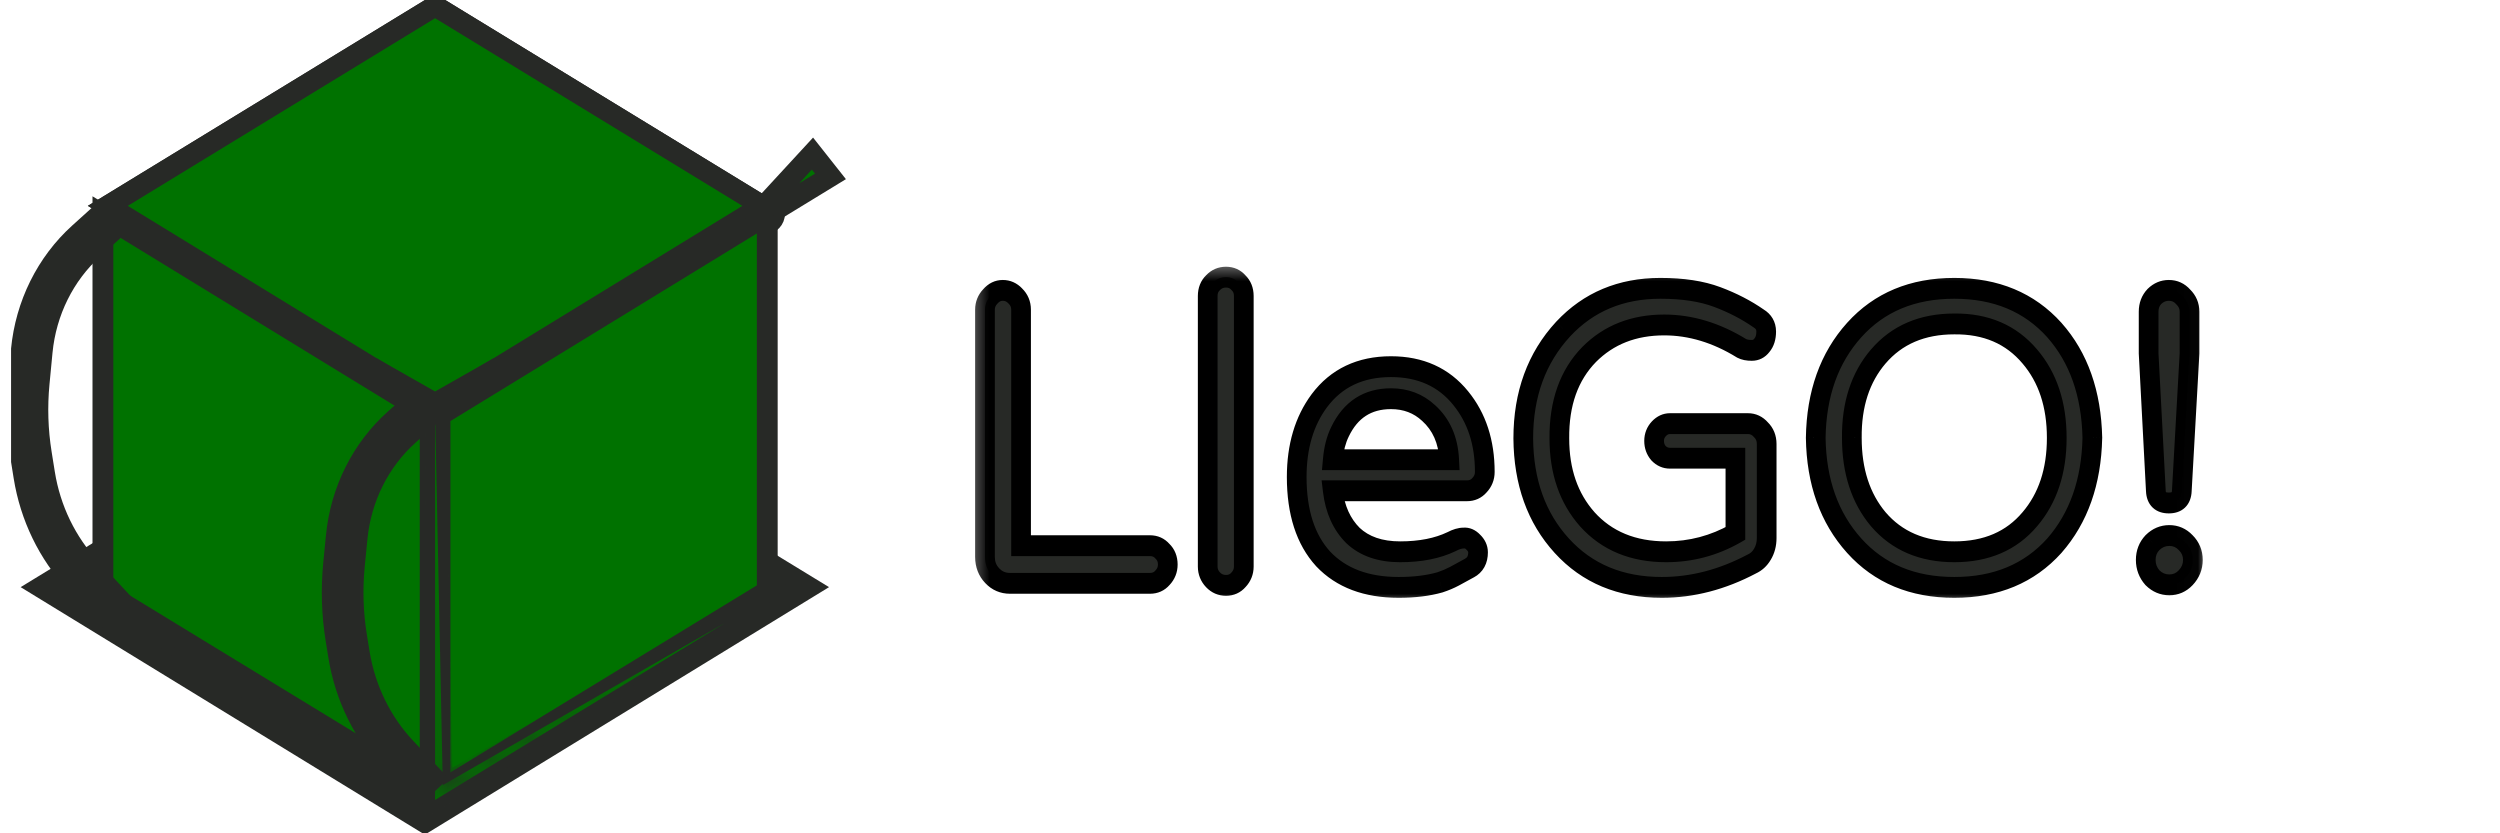 <svg width="120" height="40" viewBox="0 0 120 40" fill="none" xmlns="http://www.w3.org/2000/svg">
<g clip-path="url(#clip0_18_25)">
<path d="M55.199 26.193C55.445 26.193 55.645 26.283 55.8 26.462C55.969 26.625 56.053 26.836 56.053 27.097C56.053 27.341 55.969 27.552 55.8 27.731C55.645 27.91 55.445 28 55.199 28H48.48C48.141 28 47.856 27.878 47.626 27.634C47.395 27.39 47.279 27.088 47.279 26.73V14.865C47.279 14.621 47.364 14.409 47.533 14.23C47.703 14.035 47.903 13.938 48.134 13.938C48.364 13.938 48.565 14.027 48.734 14.206C48.919 14.385 49.011 14.605 49.011 14.865V26.193H55.199ZM57.97 14.206C57.97 13.946 58.055 13.734 58.224 13.571C58.393 13.392 58.601 13.303 58.847 13.303C59.094 13.303 59.294 13.392 59.448 13.571C59.617 13.734 59.702 13.946 59.702 14.206V27.194C59.702 27.439 59.617 27.65 59.448 27.829C59.294 28.008 59.094 28.098 58.847 28.098C58.601 28.098 58.393 28.008 58.224 27.829C58.055 27.65 57.97 27.439 57.97 27.194V14.206ZM63.973 23.557C64.081 24.452 64.405 25.168 64.943 25.705C65.497 26.226 66.252 26.486 67.206 26.486C68.176 26.486 68.999 26.323 69.677 25.998C69.892 25.884 70.084 25.827 70.254 25.827C70.423 25.811 70.577 25.876 70.716 26.022C70.869 26.169 70.947 26.332 70.947 26.511C70.947 26.869 70.808 27.121 70.531 27.268C70.269 27.414 70.031 27.544 69.815 27.658C69.6 27.772 69.369 27.87 69.123 27.951C68.553 28.114 67.891 28.195 67.137 28.195C65.582 28.195 64.374 27.74 63.512 26.828C62.665 25.9 62.242 24.59 62.242 22.897C62.242 21.433 62.603 20.212 63.327 19.235C64.143 18.145 65.289 17.6 66.767 17.6C68.183 17.6 69.299 18.104 70.115 19.113C70.885 20.057 71.27 21.237 71.27 22.653C71.27 22.897 71.185 23.109 71.016 23.288C70.862 23.467 70.662 23.557 70.415 23.557H63.973ZM66.767 19.138C65.644 19.138 64.828 19.667 64.32 20.725C64.135 21.099 64.02 21.547 63.973 22.067H69.561C69.515 21.123 69.184 20.375 68.568 19.821C68.076 19.366 67.475 19.138 66.767 19.138ZM79.975 26.486C81.16 26.486 82.268 26.193 83.3 25.607V21.994H80.16C79.944 21.994 79.759 21.913 79.605 21.75C79.467 21.587 79.397 21.392 79.397 21.164C79.397 20.936 79.474 20.741 79.629 20.578C79.782 20.415 79.959 20.334 80.16 20.334H83.9C84.147 20.334 84.354 20.432 84.523 20.627C84.708 20.806 84.8 21.034 84.8 21.311V25.827C84.8 26.12 84.731 26.381 84.593 26.608C84.469 26.82 84.3 26.975 84.085 27.072C82.669 27.821 81.229 28.195 79.767 28.195C77.781 28.195 76.18 27.528 74.964 26.193C73.748 24.859 73.133 23.142 73.117 21.042C73.117 18.926 73.756 17.176 75.034 15.793C76.249 14.491 77.804 13.84 79.698 13.84C80.775 13.84 81.683 13.978 82.422 14.255C83.161 14.532 83.823 14.873 84.408 15.28C84.654 15.427 84.777 15.638 84.777 15.915C84.777 16.192 84.708 16.411 84.57 16.574C84.446 16.737 84.285 16.818 84.085 16.818C83.885 16.818 83.723 16.786 83.6 16.721C82.384 15.972 81.145 15.598 79.882 15.598C78.42 15.598 77.219 16.07 76.281 17.014C75.311 18.006 74.834 19.349 74.849 21.042C74.849 22.621 75.295 23.915 76.188 24.924C77.127 25.965 78.389 26.486 79.975 26.486ZM89.003 15.842C90.204 14.507 91.804 13.84 93.806 13.84C95.807 13.84 97.408 14.507 98.608 15.842C99.778 17.16 100.386 18.885 100.433 21.018C100.386 23.133 99.778 24.859 98.608 26.193C97.408 27.528 95.807 28.195 93.806 28.195C91.804 28.195 90.204 27.528 89.003 26.193C87.802 24.859 87.187 23.133 87.156 21.018C87.187 18.902 87.802 17.176 89.003 15.842ZM93.806 26.486C95.345 26.486 96.554 25.965 97.431 24.924C98.293 23.915 98.724 22.613 98.724 21.018C98.724 19.422 98.293 18.12 97.431 17.111C96.538 16.053 95.33 15.533 93.806 15.549C92.266 15.549 91.05 16.07 90.157 17.111C89.295 18.12 88.872 19.422 88.888 21.018C88.888 22.613 89.311 23.915 90.157 24.924C91.05 25.965 92.266 26.486 93.806 26.486ZM104.727 23.557C104.712 23.947 104.504 24.143 104.104 24.143C103.704 24.143 103.496 23.947 103.48 23.557L103.134 16.965V14.963C103.134 14.67 103.226 14.426 103.411 14.23C103.611 14.035 103.842 13.938 104.104 13.938C104.381 13.938 104.612 14.043 104.796 14.255C104.996 14.45 105.097 14.686 105.097 14.963V16.965L104.727 23.557ZM102.996 26.877C102.996 26.551 103.103 26.275 103.319 26.047C103.55 25.819 103.819 25.705 104.127 25.705C104.435 25.705 104.697 25.819 104.912 26.047C105.143 26.275 105.258 26.551 105.258 26.877C105.258 27.202 105.143 27.487 104.912 27.731C104.697 27.959 104.435 28.073 104.127 28.073C103.819 28.073 103.55 27.959 103.319 27.731C103.103 27.487 102.996 27.202 102.996 26.877Z" fill="#272926"/>
<mask id="mask0_18_25" style="mask-type:luminance" maskUnits="userSpaceOnUse" x="46" y="12" width="60" height="17">
<path d="M105.984 12.5H46.401V29H105.984V12.5Z" fill="white"/>
<path d="M55.199 26.193C55.445 26.193 55.645 26.283 55.799 26.462C55.969 26.625 56.053 26.836 56.053 27.097C56.053 27.341 55.969 27.552 55.799 27.731C55.645 27.91 55.445 28 55.199 28H48.48C48.141 28 47.856 27.878 47.626 27.634C47.395 27.39 47.279 27.088 47.279 26.73V14.865C47.279 14.621 47.364 14.409 47.533 14.23C47.703 14.035 47.903 13.938 48.133 13.938C48.364 13.938 48.565 14.027 48.734 14.206C48.919 14.385 49.011 14.605 49.011 14.865V26.193H55.199ZM57.97 14.206C57.97 13.946 58.055 13.734 58.224 13.571C58.393 13.392 58.601 13.303 58.847 13.303C59.093 13.303 59.294 13.392 59.448 13.571C59.617 13.734 59.702 13.946 59.702 14.206V27.194C59.702 27.439 59.617 27.65 59.448 27.829C59.294 28.008 59.093 28.098 58.847 28.098C58.601 28.098 58.393 28.008 58.224 27.829C58.055 27.65 57.97 27.439 57.97 27.194V14.206ZM63.973 23.557C64.081 24.452 64.404 25.168 64.943 25.705C65.497 26.226 66.251 26.486 67.206 26.486C68.176 26.486 68.999 26.323 69.677 25.998C69.892 25.884 70.084 25.827 70.254 25.827C70.423 25.811 70.577 25.876 70.716 26.022C70.869 26.169 70.946 26.332 70.946 26.511C70.946 26.869 70.808 27.121 70.531 27.268C70.269 27.414 70.03 27.544 69.815 27.658C69.6 27.772 69.369 27.87 69.122 27.951C68.553 28.114 67.891 28.195 67.137 28.195C65.582 28.195 64.374 27.74 63.512 26.828C62.665 25.9 62.242 24.59 62.242 22.897C62.242 21.433 62.603 20.212 63.327 19.235C64.142 18.145 65.289 17.6 66.767 17.6C68.183 17.6 69.299 18.104 70.115 19.113C70.885 20.057 71.27 21.237 71.27 22.653C71.27 22.897 71.185 23.109 71.016 23.288C70.862 23.467 70.662 23.557 70.415 23.557H63.973ZM66.767 19.138C65.643 19.138 64.828 19.667 64.32 20.725C64.135 21.099 64.019 21.547 63.973 22.067H69.561C69.515 21.123 69.184 20.375 68.568 19.821C68.076 19.366 67.475 19.138 66.767 19.138ZM79.975 26.486C81.16 26.486 82.268 26.193 83.299 25.607V21.994H80.159C79.944 21.994 79.759 21.913 79.605 21.75C79.467 21.587 79.397 21.392 79.397 21.164C79.397 20.936 79.474 20.741 79.629 20.578C79.782 20.415 79.959 20.334 80.159 20.334H83.9C84.146 20.334 84.354 20.432 84.523 20.627C84.708 20.806 84.8 21.034 84.8 21.311V25.827C84.8 26.12 84.731 26.381 84.593 26.608C84.469 26.82 84.3 26.975 84.085 27.072C82.669 27.821 81.229 28.195 79.767 28.195C77.781 28.195 76.18 27.528 74.964 26.193C73.748 24.859 73.132 23.142 73.117 21.042C73.117 18.926 73.756 17.176 75.034 15.793C76.249 14.491 77.804 13.84 79.698 13.84C80.775 13.84 81.683 13.978 82.422 14.255C83.161 14.532 83.823 14.873 84.408 15.28C84.654 15.427 84.777 15.638 84.777 15.915C84.777 16.192 84.708 16.411 84.57 16.574C84.446 16.737 84.285 16.818 84.085 16.818C83.884 16.818 83.723 16.786 83.6 16.721C82.383 15.972 81.144 15.598 79.882 15.598C78.42 15.598 77.219 16.07 76.281 17.014C75.311 18.006 74.833 19.349 74.849 21.042C74.849 22.621 75.295 23.915 76.188 24.924C77.127 25.965 78.389 26.486 79.975 26.486ZM89.003 15.842C90.204 14.507 91.804 13.84 93.805 13.84C95.807 13.84 97.407 14.507 98.608 15.842C99.778 17.16 100.386 18.885 100.433 21.018C100.386 23.133 99.778 24.859 98.608 26.193C97.407 27.528 95.807 28.195 93.805 28.195C91.804 28.195 90.204 27.528 89.003 26.193C87.802 24.859 87.187 23.133 87.156 21.018C87.187 18.902 87.802 17.176 89.003 15.842ZM93.805 26.486C95.345 26.486 96.553 25.965 97.431 24.924C98.293 23.915 98.724 22.613 98.724 21.018C98.724 19.422 98.293 18.12 97.431 17.111C96.538 16.053 95.33 15.533 93.805 15.549C92.266 15.549 91.05 16.07 90.157 17.111C89.295 18.12 88.872 19.422 88.888 21.018C88.888 22.613 89.311 23.915 90.157 24.924C91.05 25.965 92.266 26.486 93.805 26.486ZM104.727 23.557C104.712 23.947 104.504 24.143 104.104 24.143C103.703 24.143 103.496 23.947 103.48 23.557L103.134 16.965V14.963C103.134 14.67 103.226 14.426 103.411 14.23C103.611 14.035 103.842 13.938 104.104 13.938C104.381 13.938 104.612 14.043 104.796 14.255C104.996 14.45 105.097 14.686 105.097 14.963V16.965L104.727 23.557ZM102.996 26.877C102.996 26.551 103.103 26.275 103.319 26.047C103.55 25.819 103.819 25.705 104.127 25.705C104.435 25.705 104.697 25.819 104.912 26.047C105.143 26.275 105.258 26.551 105.258 26.877C105.258 27.202 105.143 27.487 104.912 27.731C104.697 27.959 104.435 28.073 104.127 28.073C103.819 28.073 103.55 27.959 103.319 27.731C103.103 27.487 102.996 27.202 102.996 26.877Z" fill="black"/>
</mask>
<g mask="url(#mask0_18_25)">
<path d="M55.8 26.462L55.45 26.798L55.465 26.816L55.481 26.832L55.8 26.462ZM55.8 27.731L55.465 27.378L55.457 27.386L55.45 27.395L55.8 27.731ZM47.533 14.23L47.868 14.584L47.875 14.576L47.882 14.568L47.533 14.23ZM48.734 14.206L48.399 14.56L48.407 14.567L48.414 14.575L48.734 14.206ZM49.011 26.193H48.538V26.693H49.011V26.193ZM55.199 26.693C55.324 26.693 55.393 26.732 55.45 26.798L56.149 26.126C55.898 25.834 55.567 25.693 55.199 25.693V26.693ZM55.481 26.832C55.544 26.892 55.581 26.965 55.581 27.097H56.526C56.526 26.707 56.393 26.357 56.118 26.092L55.481 26.832ZM55.581 27.097C55.581 27.203 55.549 27.289 55.465 27.378L56.134 28.085C56.388 27.816 56.526 27.479 56.526 27.097H55.581ZM55.45 27.395C55.393 27.461 55.324 27.5 55.199 27.5V28.5C55.567 28.5 55.898 28.36 56.149 28.068L55.45 27.395ZM55.199 27.5H48.48V28.5H55.199V27.5ZM48.48 27.5C48.262 27.5 48.099 27.427 47.96 27.28L47.291 27.987C47.614 28.329 48.021 28.5 48.48 28.5V27.5ZM47.96 27.28C47.822 27.134 47.752 26.961 47.752 26.73H46.806C46.806 27.216 46.968 27.646 47.291 27.987L47.96 27.28ZM47.752 26.73V14.865H46.806V26.73H47.752ZM47.752 14.865C47.752 14.759 47.783 14.673 47.868 14.584L47.199 13.877C46.945 14.146 46.806 14.483 46.806 14.865H47.752ZM47.882 14.568C47.97 14.466 48.047 14.438 48.134 14.438V13.438C47.758 13.438 47.435 13.604 47.185 13.893L47.882 14.568ZM48.134 14.438C48.234 14.438 48.315 14.47 48.399 14.56L49.069 13.852C48.814 13.584 48.495 13.438 48.134 13.438V14.438ZM48.414 14.575C48.503 14.661 48.538 14.748 48.538 14.865H49.484C49.484 14.462 49.334 14.109 49.053 13.838L48.414 14.575ZM48.538 14.865V26.193H49.484V14.865H48.538ZM49.011 26.693H55.199V25.693H49.011V26.693ZM58.224 13.571L58.542 13.941L58.55 13.933L58.558 13.925L58.224 13.571ZM59.448 13.571L59.098 13.908L59.113 13.925L59.13 13.941L59.448 13.571ZM59.448 27.829L59.114 27.476L59.105 27.484L59.098 27.493L59.448 27.829ZM58.443 14.206C58.443 14.074 58.479 14.001 58.542 13.941L57.906 13.201C57.63 13.467 57.497 13.817 57.497 14.206H58.443ZM58.558 13.925C58.636 13.842 58.722 13.803 58.847 13.803V12.803C58.48 12.803 58.15 12.942 57.89 13.218L58.558 13.925ZM58.847 13.803C58.972 13.803 59.041 13.841 59.098 13.908L59.798 13.235C59.547 12.943 59.216 12.803 58.847 12.803V13.803ZM59.13 13.941C59.192 14.001 59.229 14.074 59.229 14.206H60.175C60.175 13.817 60.042 13.467 59.766 13.201L59.13 13.941ZM59.229 14.206V27.194H60.175V14.206H59.229ZM59.229 27.194C59.229 27.3 59.198 27.386 59.114 27.476L59.782 28.183C60.036 27.914 60.175 27.576 60.175 27.194H59.229ZM59.098 27.493C59.041 27.559 58.972 27.598 58.847 27.598V28.598C59.216 28.598 59.547 28.457 59.798 28.165L59.098 27.493ZM58.847 27.598C58.722 27.598 58.636 27.558 58.558 27.476L57.89 28.183C58.15 28.458 58.48 28.598 58.847 28.598V27.598ZM58.558 27.476C58.474 27.386 58.443 27.3 58.443 27.194H57.497C57.497 27.576 57.635 27.914 57.89 28.183L58.558 27.476ZM58.443 27.194V14.206H57.497V27.194H58.443ZM63.973 23.557V23.057H63.437L63.504 23.62L63.973 23.557ZM64.943 25.705L64.619 26.069L64.624 26.074L64.629 26.079L64.943 25.705ZM69.677 25.998L69.873 26.453L69.88 26.449L69.888 26.445L69.677 25.998ZM70.254 25.827V26.327H70.275L70.297 26.325L70.254 25.827ZM70.716 26.022L70.381 26.376L70.39 26.385L70.399 26.394L70.716 26.022ZM70.531 27.268L70.319 26.82L70.315 26.823L70.309 26.826L70.531 27.268ZM69.123 27.951L69.246 28.434L69.255 28.431L69.263 28.428L69.123 27.951ZM63.512 26.828L63.171 27.175L63.174 27.178L63.177 27.182L63.512 26.828ZM63.327 19.235L62.956 18.925L62.955 18.927L63.327 19.235ZM70.115 19.113L69.756 19.438L69.757 19.44L70.115 19.113ZM71.016 23.288L70.682 22.934L70.674 22.943L70.666 22.952L71.016 23.288ZM64.32 20.725L64.739 20.956L64.741 20.951L64.32 20.725ZM63.973 22.067L63.503 22.021L63.454 22.567H63.973V22.067ZM69.561 22.067V22.567H70.059L70.033 22.041L69.561 22.067ZM68.568 19.821L68.257 20.198L68.26 20.2L68.262 20.202L68.568 19.821ZM63.504 23.62C63.624 24.611 63.988 25.44 64.619 26.069L65.268 25.341C64.82 24.895 64.538 24.292 64.442 23.494L63.504 23.62ZM64.629 26.079C65.292 26.702 66.17 26.986 67.206 26.986V25.986C66.333 25.986 65.702 25.75 65.257 25.331L64.629 26.079ZM67.206 26.986C68.224 26.986 69.118 26.816 69.873 26.453L69.481 25.543C68.881 25.831 68.128 25.986 67.206 25.986V26.986ZM69.888 26.445C70.064 26.352 70.182 26.327 70.254 26.327V25.327C69.987 25.327 69.72 25.416 69.465 25.551L69.888 26.445ZM70.297 26.325C70.309 26.324 70.315 26.326 70.321 26.328C70.328 26.331 70.349 26.342 70.381 26.376L71.05 25.669C70.829 25.435 70.542 25.297 70.211 25.329L70.297 26.325ZM70.399 26.394C70.478 26.469 70.474 26.504 70.474 26.511H71.419C71.419 26.159 71.261 25.869 71.032 25.651L70.399 26.394ZM70.474 26.511C70.474 26.622 70.453 26.683 70.434 26.717C70.416 26.749 70.386 26.785 70.319 26.82L70.743 27.715C70.953 27.603 71.13 27.44 71.251 27.22C71.371 27.002 71.419 26.758 71.419 26.511H70.474ZM70.309 26.826C70.05 26.971 69.815 27.099 69.603 27.211L70.027 28.105C70.246 27.989 70.488 27.857 70.752 27.709L70.309 26.826ZM69.603 27.211C69.412 27.312 69.205 27.4 68.982 27.474L69.263 28.428C69.532 28.34 69.787 28.232 70.027 28.105L69.603 27.211ZM68.999 27.468C68.479 27.617 67.86 27.695 67.137 27.695V28.695C67.922 28.695 68.626 28.611 69.246 28.434L68.999 27.468ZM67.137 27.695C65.671 27.695 64.597 27.268 63.846 26.474L63.177 27.182C64.151 28.211 65.493 28.695 67.137 28.695V27.695ZM63.852 26.481C63.114 25.673 62.715 24.503 62.715 22.897H61.769C61.769 24.678 62.216 26.128 63.171 27.175L63.852 26.481ZM62.715 22.897C62.715 21.523 63.052 20.417 63.699 19.544L62.955 18.927C62.155 20.007 61.769 21.342 61.769 22.897H62.715ZM63.698 19.546C64.412 18.591 65.414 18.1 66.767 18.1V17.1C65.165 17.1 63.873 17.699 62.956 18.925L63.698 19.546ZM66.767 18.1C68.065 18.1 69.042 18.555 69.756 19.438L70.475 18.788C69.557 17.653 68.302 17.1 66.767 17.1V18.1ZM69.757 19.44C70.443 20.281 70.797 21.34 70.797 22.653H71.743C71.743 21.135 71.327 19.834 70.474 18.787L69.757 19.44ZM70.797 22.653C70.797 22.759 70.766 22.845 70.682 22.934L71.35 23.642C71.605 23.373 71.743 23.035 71.743 22.653H70.797ZM70.666 22.952C70.609 23.018 70.54 23.057 70.415 23.057V24.057C70.784 24.057 71.115 23.916 71.366 23.624L70.666 22.952ZM70.415 23.057H63.973V24.057H70.415V23.057ZM66.767 18.638C66.133 18.638 65.56 18.788 65.065 19.108C64.571 19.429 64.185 19.901 63.898 20.498L64.741 20.951C64.963 20.49 65.238 20.169 65.56 19.961C65.881 19.752 66.277 19.638 66.767 19.638V18.638ZM63.901 20.493C63.681 20.937 63.553 21.45 63.503 22.021L64.444 22.114C64.486 21.643 64.588 21.261 64.739 20.956L63.901 20.493ZM63.973 22.567H69.561V21.567H63.973V22.567ZM70.033 22.041C69.981 20.976 69.601 20.093 68.875 19.44L68.262 20.202C68.767 20.657 69.049 21.27 69.089 22.093L70.033 22.041ZM68.879 19.445C68.294 18.903 67.58 18.638 66.767 18.638V19.638C67.371 19.638 67.858 19.828 68.257 20.198L68.879 19.445ZM83.3 25.607L83.524 26.048L83.772 25.906V25.607H83.3ZM83.3 21.994H83.772V21.494H83.3V21.994ZM79.605 21.75L79.254 22.084L79.262 22.094L79.271 22.104L79.605 21.75ZM84.523 20.627L84.175 20.965L84.189 20.981L84.204 20.995L84.523 20.627ZM84.593 26.608L84.195 26.338L84.192 26.342L84.19 26.346L84.593 26.608ZM84.085 27.072L83.899 26.613L83.886 26.619L83.873 26.625L84.085 27.072ZM73.117 21.042H72.644V21.046L73.117 21.042ZM75.034 15.793L74.697 15.442L74.695 15.444L75.034 15.793ZM84.408 15.28L84.148 15.698L84.162 15.707L84.176 15.716L84.408 15.28ZM84.57 16.574L84.218 16.24L84.209 16.25L84.2 16.262L84.57 16.574ZM83.6 16.721L83.362 17.153L83.375 17.161L83.388 17.168L83.6 16.721ZM76.281 17.014L75.954 16.651L75.951 16.654L76.281 17.014ZM74.849 21.042H75.322V21.037L74.849 21.042ZM76.188 24.924L75.843 25.265L75.846 25.269L76.188 24.924ZM79.975 26.986C81.237 26.986 82.422 26.673 83.524 26.048L83.076 25.167C82.114 25.713 81.083 25.986 79.975 25.986V26.986ZM83.772 25.607V21.994H82.827V25.607H83.772ZM83.3 21.494H80.16V22.494H83.3V21.494ZM80.16 21.494C80.071 21.494 80.006 21.466 79.94 21.396L79.271 22.104C79.513 22.359 79.817 22.494 80.16 22.494V21.494ZM79.957 21.416C79.9 21.349 79.87 21.274 79.87 21.164H78.924C78.924 21.51 79.034 21.826 79.254 22.084L79.957 21.416ZM79.87 21.164C79.87 21.07 79.897 21.002 79.963 20.932L79.294 20.224C79.053 20.48 78.924 20.802 78.924 21.164H79.87ZM79.963 20.932C80.037 20.854 80.096 20.834 80.16 20.834V19.834C79.823 19.834 79.528 19.977 79.294 20.224L79.963 20.932ZM80.16 20.834H83.9V19.834H80.16V20.834ZM83.9 20.834C84.011 20.834 84.094 20.871 84.175 20.965L84.872 20.289C84.615 19.992 84.281 19.834 83.9 19.834V20.834ZM84.204 20.995C84.286 21.075 84.328 21.167 84.328 21.311H85.273C85.273 20.901 85.13 20.537 84.843 20.258L84.204 20.995ZM84.328 21.311V25.827H85.273V21.311H84.328ZM84.328 25.827C84.328 26.032 84.28 26.197 84.195 26.338L84.991 26.879C85.182 26.564 85.273 26.208 85.273 25.827H84.328ZM84.19 26.346C84.118 26.47 84.024 26.556 83.899 26.613L84.271 27.532C84.576 27.393 84.821 27.17 84.995 26.87L84.19 26.346ZM83.873 26.625C82.517 27.342 81.15 27.695 79.767 27.695V28.695C81.309 28.695 82.82 28.3 84.296 27.52L83.873 26.625ZM79.767 27.695C77.891 27.695 76.42 27.07 75.305 25.846L74.624 26.54C75.941 27.986 77.671 28.695 79.767 28.695V27.695ZM75.305 25.846C74.184 24.616 73.605 23.028 73.59 21.038L72.644 21.046C72.66 23.255 73.312 25.101 74.624 26.54L75.305 25.846ZM73.59 21.042C73.59 19.043 74.189 17.423 75.372 16.142L74.695 15.444C73.323 16.93 72.644 18.809 72.644 21.042H73.59ZM75.37 16.144C76.488 14.947 77.918 14.34 79.698 14.34V13.34C77.691 13.34 76.011 14.035 74.697 15.442L75.37 16.144ZM79.698 14.34C80.74 14.34 81.591 14.474 82.264 14.726L82.58 13.784C81.775 13.482 80.81 13.34 79.698 13.34V14.34ZM82.264 14.726C82.971 14.991 83.598 15.316 84.148 15.698L84.668 14.863C84.048 14.431 83.351 14.072 82.58 13.784L82.264 14.726ZM84.176 15.716C84.288 15.783 84.305 15.836 84.305 15.915H85.25C85.25 15.441 85.02 15.071 84.64 14.845L84.176 15.716ZM84.305 15.915C84.305 16.102 84.26 16.191 84.218 16.24L84.921 16.909C85.157 16.632 85.25 16.282 85.25 15.915H84.305ZM84.2 16.262C84.169 16.304 84.144 16.318 84.085 16.318V17.318C84.426 17.318 84.724 17.17 84.939 16.887L84.2 16.262ZM84.085 16.318C83.927 16.318 83.846 16.292 83.811 16.273L83.388 17.168C83.6 17.28 83.842 17.318 84.085 17.318V16.318ZM83.838 16.289C82.558 15.501 81.237 15.098 79.882 15.098V16.098C81.052 16.098 82.21 16.443 83.362 17.153L83.838 16.289ZM79.882 15.098C78.315 15.098 76.993 15.607 75.954 16.651L76.606 17.376C77.446 16.532 78.524 16.098 79.882 16.098V15.098ZM75.951 16.654C74.871 17.76 74.36 19.245 74.376 21.047L75.322 21.037C75.307 19.454 75.75 18.253 76.609 17.373L75.951 16.654ZM74.376 21.042C74.376 22.728 74.856 24.15 75.843 25.265L76.534 24.582C75.734 23.679 75.322 22.513 75.322 21.042H74.376ZM75.846 25.269C76.889 26.426 78.283 26.986 79.975 26.986V25.986C78.496 25.986 77.365 25.505 76.53 24.579L75.846 25.269ZM98.608 15.842L98.953 15.5L98.951 15.497L98.608 15.842ZM100.433 21.018L100.905 21.029L100.906 21.018V21.006L100.433 21.018ZM98.608 26.193L98.951 26.538L98.955 26.533L98.608 26.193ZM87.156 21.018L86.683 21.01L86.683 21.018L86.683 21.025L87.156 21.018ZM97.431 24.924L97.08 24.589L97.078 24.591L97.431 24.924ZM97.431 17.111L97.078 17.444L97.08 17.446L97.431 17.111ZM93.806 15.549V16.049L93.81 16.049L93.806 15.549ZM90.157 17.111L89.807 16.776L89.806 16.776L90.157 17.111ZM88.888 21.018H89.361V21.012L88.888 21.018ZM90.157 24.924L89.804 25.256L89.807 25.26L90.157 24.924ZM89.345 16.186C90.443 14.966 91.913 14.34 93.806 14.34V13.34C91.696 13.34 89.964 14.048 88.66 15.497L89.345 16.186ZM93.806 14.34C95.699 14.34 97.168 14.966 98.266 16.186L98.951 15.497C97.647 14.048 95.915 13.34 93.806 13.34V14.34ZM98.263 16.184C99.34 17.397 99.916 18.997 99.96 21.029L100.906 21.006C100.857 18.774 100.217 16.924 98.953 15.5L98.263 16.184ZM99.96 21.006C99.916 23.021 99.34 24.623 98.262 25.854L98.955 26.533C100.216 25.095 100.857 23.246 100.905 21.029L99.96 21.006ZM98.266 25.849C97.168 27.069 95.699 27.695 93.806 27.695V28.695C95.915 28.695 97.647 27.987 98.951 26.538L98.266 25.849ZM93.806 27.695C91.913 27.695 90.443 27.069 89.345 25.849L88.66 26.538C89.964 27.987 91.696 28.695 93.806 28.695V27.695ZM89.345 25.849C88.239 24.619 87.658 23.02 87.628 21.01L86.683 21.025C86.715 23.247 87.365 25.099 88.66 26.538L89.345 25.849ZM87.628 21.025C87.658 19.015 88.239 17.416 89.345 16.186L88.66 15.497C87.365 16.936 86.715 18.788 86.683 21.01L87.628 21.025ZM93.806 26.986C95.455 26.986 96.801 26.423 97.784 25.256L97.078 24.591C96.305 25.508 95.235 25.986 93.806 25.986V26.986ZM97.782 25.259C98.735 24.142 99.197 22.714 99.197 21.018H98.251C98.251 22.512 97.85 23.687 97.08 24.589L97.782 25.259ZM99.197 21.018C99.197 19.321 98.735 17.893 97.782 16.776L97.08 17.446C97.85 18.348 98.251 19.524 98.251 21.018H99.197ZM97.784 16.778C96.787 15.598 95.44 15.031 93.801 15.049L93.81 16.049C95.219 16.034 96.289 16.509 97.078 17.444L97.784 16.778ZM93.806 15.049C92.156 15.049 90.804 15.612 89.807 16.776L90.508 17.447C91.296 16.527 92.377 16.049 93.806 16.049V15.049ZM89.806 16.776C88.851 17.894 88.398 19.325 88.415 21.023L89.361 21.012C89.346 19.52 89.739 18.346 90.508 17.446L89.806 16.776ZM88.415 21.018C88.415 22.711 88.867 24.139 89.804 25.256L90.511 24.592C89.755 23.691 89.361 22.514 89.361 21.018H88.415ZM89.807 25.26C90.804 26.423 92.156 26.986 93.806 26.986V25.986C92.377 25.986 91.296 25.508 90.508 24.588L89.807 25.26ZM104.727 23.557L104.255 23.527L104.255 23.531V23.536L104.727 23.557ZM103.48 23.557L103.953 23.536V23.529L103.48 23.557ZM103.134 16.965H102.661V16.979L102.662 16.993L103.134 16.965ZM103.411 14.23L103.09 13.863L103.084 13.87L103.077 13.877L103.411 14.23ZM104.796 14.255L104.449 14.594L104.462 14.609L104.476 14.622L104.796 14.255ZM105.097 16.965L105.569 16.994L105.57 16.98V16.965H105.097ZM103.319 26.047L102.996 25.681L102.99 25.687L102.984 25.693L103.319 26.047ZM104.912 26.047L104.577 26.4L104.584 26.407L104.589 26.412L104.912 26.047ZM103.319 27.731L102.973 28.073L102.984 28.085L102.996 28.097L103.319 27.731ZM104.255 23.536C104.253 23.59 104.245 23.617 104.241 23.626C104.238 23.633 104.239 23.629 104.245 23.622C104.26 23.609 104.238 23.643 104.104 23.643V24.643C104.369 24.643 104.652 24.578 104.874 24.37C105.102 24.155 105.188 23.862 105.2 23.577L104.255 23.536ZM104.104 23.643C103.969 23.643 103.948 23.609 103.962 23.622C103.968 23.629 103.969 23.633 103.966 23.626C103.963 23.617 103.955 23.59 103.953 23.536L103.008 23.577C103.019 23.862 103.105 24.155 103.334 24.37C103.556 24.578 103.838 24.643 104.104 24.643V23.643ZM103.953 23.529L103.606 16.937L102.662 16.993L103.008 23.584L103.953 23.529ZM103.607 16.965V14.963H102.661V16.965H103.607ZM103.607 14.963C103.607 14.794 103.655 14.679 103.746 14.584L103.077 13.877C102.798 14.172 102.661 14.546 102.661 14.963H103.607ZM103.732 14.598C103.849 14.484 103.966 14.438 104.104 14.438V13.438C103.718 13.438 103.374 13.586 103.09 13.863L103.732 14.598ZM104.104 14.438C104.252 14.438 104.356 14.487 104.449 14.594L105.144 13.916C104.868 13.6 104.51 13.438 104.104 13.438V14.438ZM104.476 14.622C104.584 14.727 104.624 14.832 104.624 14.963H105.57C105.57 14.54 105.41 14.173 105.117 13.887L104.476 14.622ZM104.624 14.963V16.965H105.57V14.963H104.624ZM104.625 16.935L104.255 23.527L105.199 23.586L105.569 16.994L104.625 16.935ZM103.469 26.877C103.469 26.683 103.527 26.533 103.653 26.4L102.984 25.693C102.679 26.016 102.523 26.42 102.523 26.877H103.469ZM103.642 26.412C103.787 26.268 103.942 26.205 104.127 26.205V25.205C103.696 25.205 103.312 25.369 102.996 25.681L103.642 26.412ZM104.127 26.205C104.311 26.205 104.452 26.267 104.577 26.4L105.247 25.693C104.941 25.371 104.559 25.205 104.127 25.205V26.205ZM104.589 26.412C104.727 26.549 104.786 26.694 104.786 26.877H105.731C105.731 26.409 105.559 26.001 105.235 25.681L104.589 26.412ZM104.786 26.877C104.786 27.061 104.726 27.221 104.577 27.378L105.247 28.085C105.56 27.753 105.731 27.344 105.731 26.877H104.786ZM104.577 27.378C104.452 27.511 104.311 27.573 104.127 27.573V28.573C104.559 28.573 104.941 28.408 105.247 28.085L104.577 27.378ZM104.127 27.573C103.942 27.573 103.787 27.51 103.642 27.366L102.996 28.097C103.312 28.409 103.696 28.573 104.127 28.573V27.573ZM103.664 27.39C103.528 27.236 103.469 27.072 103.469 26.877H102.523C102.523 27.333 102.678 27.738 102.973 28.073L103.664 27.39Z" fill="black"/>
</g>
<path d="M38.835 28.183L20.392 39.478L1.949 28.183L20.392 16.924L38.835 28.183Z" fill="#272926" stroke="#272926"/>
<path d="M20.884 38.109L5.548 28.745L20.884 19.387L36.22 28.745L20.884 38.109Z" fill="black" stroke="#272926"/>
<path d="M5.176 9.881L20.648 0.433V18.954L20.322 19.154L5.176 9.881Z" fill="#007200" stroke="#272926"/>
<path d="M21.451 19.154L21.12 18.953V0.433L36.592 9.881L21.451 19.154Z" fill="#007200" stroke="#272926"/>
<path d="M20.648 37.964L4.94 28.378V10.314L20.648 19.932V37.964Z" fill="#007200" stroke="#272926"/>
<path d="M36.828 10.314V28.378L21.12 37.964V19.932L36.828 10.314Z" fill="#007200" stroke="#272926"/>
<path d="M20.884 19.788L21.255 37.686L34.806 29.896L20.884 38.397V19.788Z" fill="#007200"/>
<mask id="mask1_18_25" style="mask-type:luminance" maskUnits="userSpaceOnUse" x="20" y="19" width="15" height="20">
<path d="M20.884 19.788L21.255 37.686L34.806 29.896L20.884 38.397V19.788Z" fill="white"/>
</mask>
<g mask="url(#mask1_18_25)">
<path d="M20.884 19.788L21.357 19.777L20.411 19.788H20.884ZM21.255 37.686L20.783 37.697L20.8 38.517L21.481 38.126L21.255 37.686ZM34.806 29.896L35.042 30.329L34.58 29.457L34.806 29.896ZM20.884 38.397H20.411V39.264L21.12 38.83L20.884 38.397ZM20.411 19.799L20.783 37.697L21.728 37.675L21.357 19.777L20.411 19.799ZM21.481 38.126L35.032 30.336L34.58 29.457L21.029 37.247L21.481 38.126ZM34.569 29.463L20.648 37.964L21.12 38.83L35.042 30.329L34.569 29.463ZM21.357 38.397V19.788H20.411V38.397H21.357Z" fill="#272926"/>
</g>
<path d="M36.592 9.881L20.884 19.499L5.176 9.881L20.884 0.289L36.592 9.881Z" fill="#007200" stroke="#272926"/>
<path d="M17.835 17.632L20.772 19.302L20.884 19.366L20.996 19.302L23.933 17.632L20.884 19.499L17.835 17.632Z" fill="#272926" stroke="#272926"/>
<path d="M5.733 29.5L3.98 27.623C2.752 26.308 1.936 24.625 1.644 22.803L1.49 21.841C1.305 20.689 1.268 19.515 1.38 18.352L1.525 16.838C1.722 14.792 2.658 12.904 4.137 11.567L5.319 10.499" stroke="#272926" stroke-width="2" stroke-linejoin="round"/>
<path d="M20.807 38.044L19.123 36.265C17.878 34.949 17.049 33.256 16.751 31.42L16.624 30.635C16.434 29.468 16.397 28.279 16.512 27.101L16.641 25.787C16.842 23.727 17.791 21.831 19.288 20.495L20.403 19.5" stroke="#272926" stroke-width="2" stroke-linejoin="round"/>
<path d="M36.707 10.75C36.968 10.75 37.18 10.526 37.18 10.25C37.18 9.974 36.968 9.75 36.707 9.75C36.446 9.75 36.234 9.974 36.234 10.25C36.234 10.526 36.446 10.75 36.707 10.75Z" fill="#007200" stroke="#272926"/>
<path d="M37.455 9.937L37.039 9.498L38.998 7.373L39.862 8.467L37.455 9.937Z" fill="#007200" stroke="#272926"/>
</g>
<defs>
<clipPath id="clip0_18_25">
<rect width="119.167" height="40" fill="white" transform="translate(0.531)"/>
</clipPath>
</defs>
</svg>

